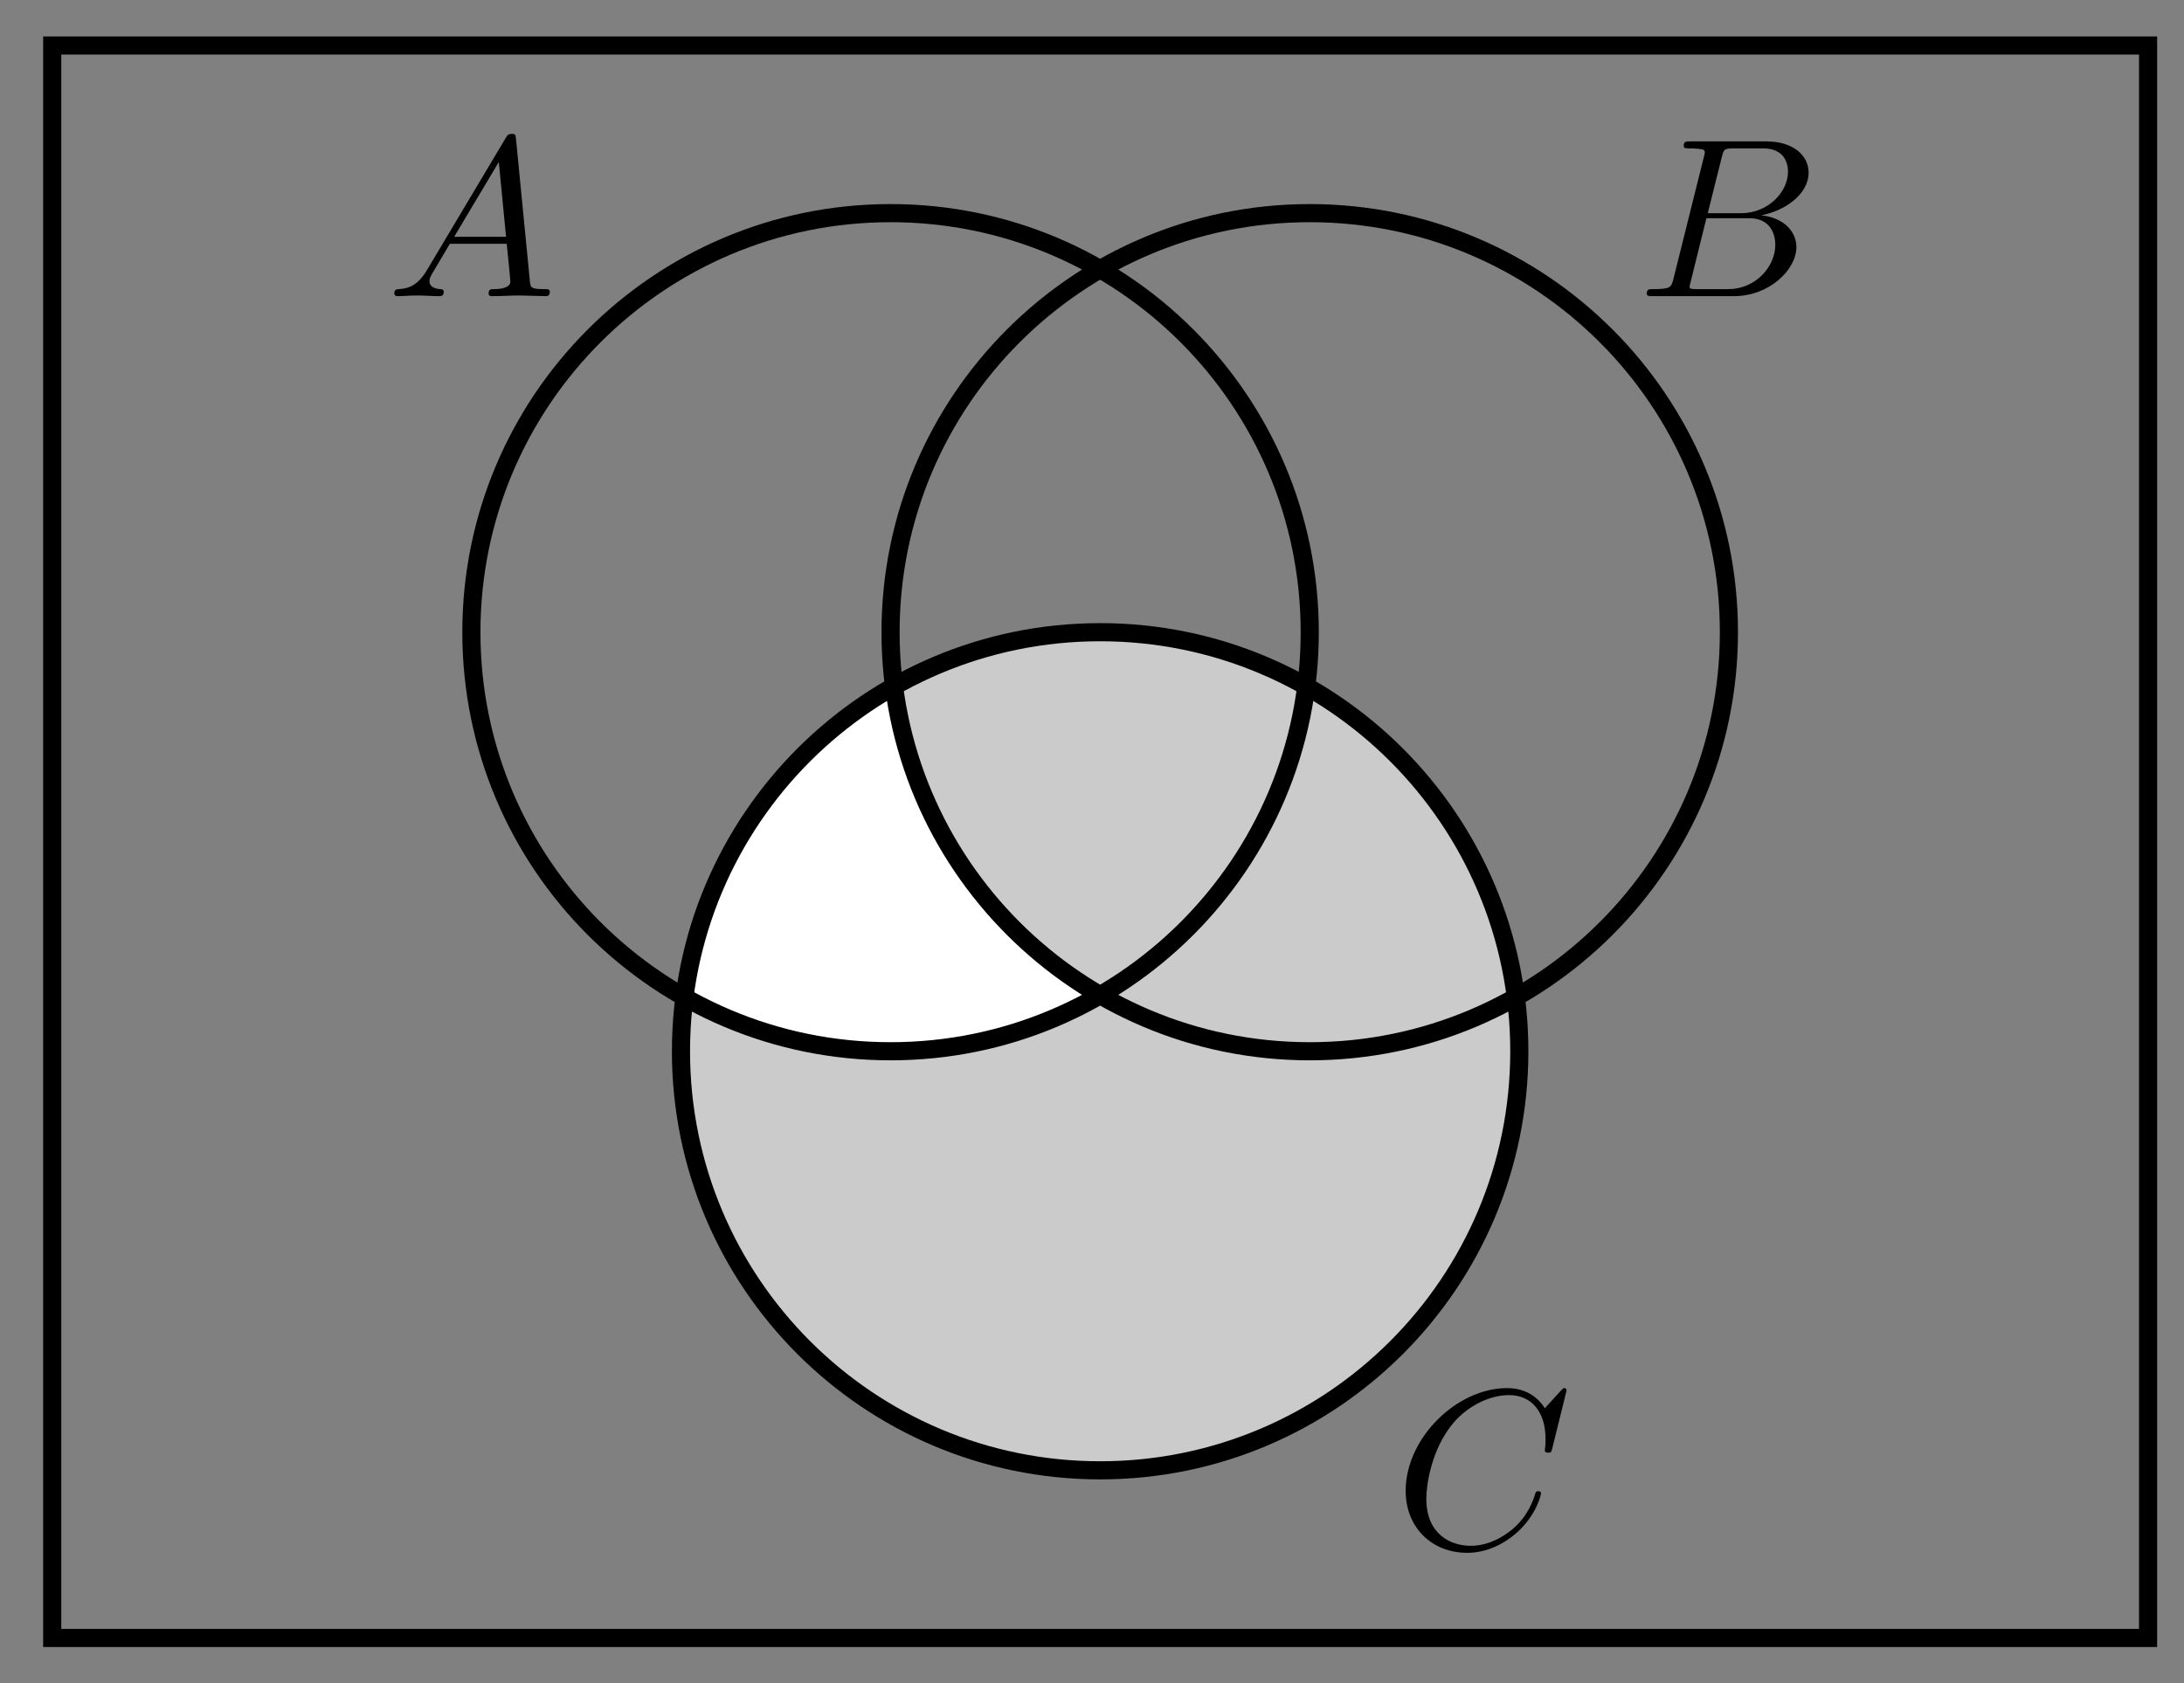 <svg xmlns="http://www.w3.org/2000/svg" xmlns:xlink="http://www.w3.org/1999/xlink" xmlns:inkscape="http://www.inkscape.org/namespaces/inkscape" version="1.1" width="96" height="74" viewBox="0 0 96 74">
<rect x="0" y="0" width="96" height="74" fill="#808080" stroke="none"/>
<defs>
<clipPath id="clip_1">
<path transform="matrix(1,0,0,-1,48.358,27.796)" d="M18.425-18.425C18.425-8.249 10.176 0 0 0-10.176 0-18.425-8.249-18.425-18.425-18.425-28.601-10.176-36.85 0-36.85 10.176-36.85 18.425-28.601 18.425-18.425ZM0-18.425"/>
</clipPath>
<clipPath id="clip_2">
<path transform="matrix(1,0,0,-1,48.358,27.796)" d="M18.425-18.425C18.425-8.249 10.176 0 0 0-10.176 0-18.425-8.249-18.425-18.425-18.425-28.601-10.176-36.85 0-36.85 10.176-36.85 18.425-28.601 18.425-18.425ZM0-18.425"/>
</clipPath>
<path id="font_3_1" d="M.179 .115C.139 .048 .1 .034 .056 .031 .044 .03 .035 .03 .035 .011 .035 .005 .04 0 .048 0 .075 0 .106 .003 .134 .003 .167 .003 .202 0 .234 0 .24 0 .253 0 .253 .019 .253 .03 .244 .031 .237 .031 .214 .033 .19 .041 .19 .066 .19 .078 .196 .089 .204 .103L.28 .231H.531C.533 .21 .547 .074 .547 .064 .547 .034 .495 .031 .475 .031 .461 .031 .451 .031 .451 .011 .451 0 .463 0 .465 0 .506 0 .549 .003 .59 .003 .615 .003 .678 0 .703 0 .709 0 .721 0 .721 .02 .721 .031 .711 .031 .698 .031 .636 .031 .636 .038 .633 .067L.572 .692C.57 .712 .57 .716 .553 .716 .537 .716 .533 .709 .527 .699L.179 .115M.299 .262 .496 .592 .528 .262H.299Z"/>
<path id="font_3_2" d="M.16 .078C.15 .039 .148 .031 .069 .031 .052 .031 .042 .031 .042 .011 .042 0 .051 0 .069 0H.426C.584 0 .702 .118 .702 .216 .702 .288 .644 .346 .547 .357 .651 .376 .756 .45 .756 .545 .756 .619 .69 .683 .57 .683H.234C.215 .683 .205 .683 .205 .663 .205 .652 .214 .652 .233 .652 .235 .652 .254 .652 .271 .65 .289 .648 .298 .647 .298 .634 .298 .63 .297 .627 .294 .615L.16 .078M.311 .366 .373 .614C.382 .649 .384 .652 .427 .652H.556C.644 .652 .665 .593 .665 .549 .665 .461 .579 .366 .457 .366H.311M.266 .031C.252 .031 .25 .031 .244 .032 .234 .033 .231 .034 .231 .042 .231 .045 .231 .047 .236 .065L.305 .344H.494C.59 .344 .609 .27 .609 .227 .609 .128 .52 .031 .402 .031H.266Z"/>
<path id="font_3_3" d="M.76 .695C.76 .698 .758 .705 .749 .705 .746 .705 .745 .704 .734 .693L.664 .616C.655 .63 .609 .705 .498 .705 .275 .705 .05 .484 .05 .252 .05 .087 .168-.022 .321-.022 .408-.022 .484 .018 .537 .064 .63 .146 .647 .237 .647 .24 .647 .25 .637 .25 .635 .25 .629 .25 .624 .248 .622 .24 .613 .211 .59 .14 .521 .082 .452 .026 .389 .009 .337 .009 .247 .009 .141 .061 .141 .217 .141 .274 .162 .436 .262 .553 .323 .624 .417 .674 .506 .674 .608 .674 .667 .597 .667 .481 .667 .441 .664 .44 .664 .43 .664 .42 .675 .42 .679 .42 .692 .42 .692 .422 .697 .44L.76 .695Z"/>
</defs>
<path transform="matrix(1,0,0,-1,48.358,27.796)" d="M18.425-18.425C18.425-8.249 10.176 0 0 0-10.176 0-18.425-8.249-18.425-18.425-18.425-28.601-10.176-36.85 0-36.85 10.176-36.85 18.425-28.601 18.425-18.425ZM0-18.425" fill="#cbcbcb"/>
<g clip-path="url(#clip_1)">
<path transform="matrix(1,0,0,-1,48.358,27.796)" d="M9.213 0C9.213 10.176 .963 18.425-9.213 18.425-19.389 18.425-27.638 10.176-27.638 0-27.638-10.176-19.389-18.425-9.213-18.425 .963-18.425 9.213-10.176 9.213 0ZM27.638 0C27.638 10.176 19.389 18.425 9.213 18.425-.963 18.425-9.213 10.176-9.213 0-9.213-10.176-.963-18.425 9.213-18.425 19.389-18.425 27.638-10.176 27.638 0ZM9.213 0" fill="#ffffff"/>
</g>
<g clip-path="url(#clip_2)">
<path transform="matrix(1,0,0,-1,48.358,27.796)" d="M27.638 0C27.638 10.176 19.389 18.425 9.213 18.425-.963 18.425-9.213 10.176-9.213 0-9.213-10.176-.963-18.425 9.213-18.425 19.389-18.425 27.638-10.176 27.638 0ZM9.213 0" fill="#cbcbcb"/>
</g>
<path transform="matrix(1,0,0,-1,48.358,27.796)" stroke-width=".797" stroke-linecap="butt" stroke-miterlimit="10" stroke-linejoin="miter" fill="none" stroke="#000000" d="M9.213 0C9.213 10.176 .963 18.425-9.213 18.425-19.389 18.425-27.638 10.176-27.638 0-27.638-10.176-19.389-18.425-9.213-18.425 .963-18.425 9.213-10.176 9.213 0ZM27.638 0C27.638 10.176 19.389 18.425 9.213 18.425-.963 18.425-9.213 10.176-9.213 0-9.213-10.176-.963-18.425 9.213-18.425 19.389-18.425 27.638-10.176 27.638 0ZM18.425-18.425C18.425-8.249 10.176 0 0 0-10.176 0-18.425-8.249-18.425-18.425-18.425-28.601-10.176-36.85 0-36.85 10.176-36.85 18.425-28.601 18.425-18.425ZM-46.063-44.22V25.795H46.063V-44.22ZM46.063 25.795"/>
<use data-text="A" xlink:href="#font_3_1" transform="matrix(9.963,0,0,-9.963,16.984,13.021)"/>
<use data-text="B" xlink:href="#font_3_2" transform="matrix(9.963,0,0,-9.963,71.968,13.021)"/>
<use data-text="C" xlink:href="#font_3_3" transform="matrix(9.963,0,0,-9.963,61.29,68.054)"/>
</svg>
